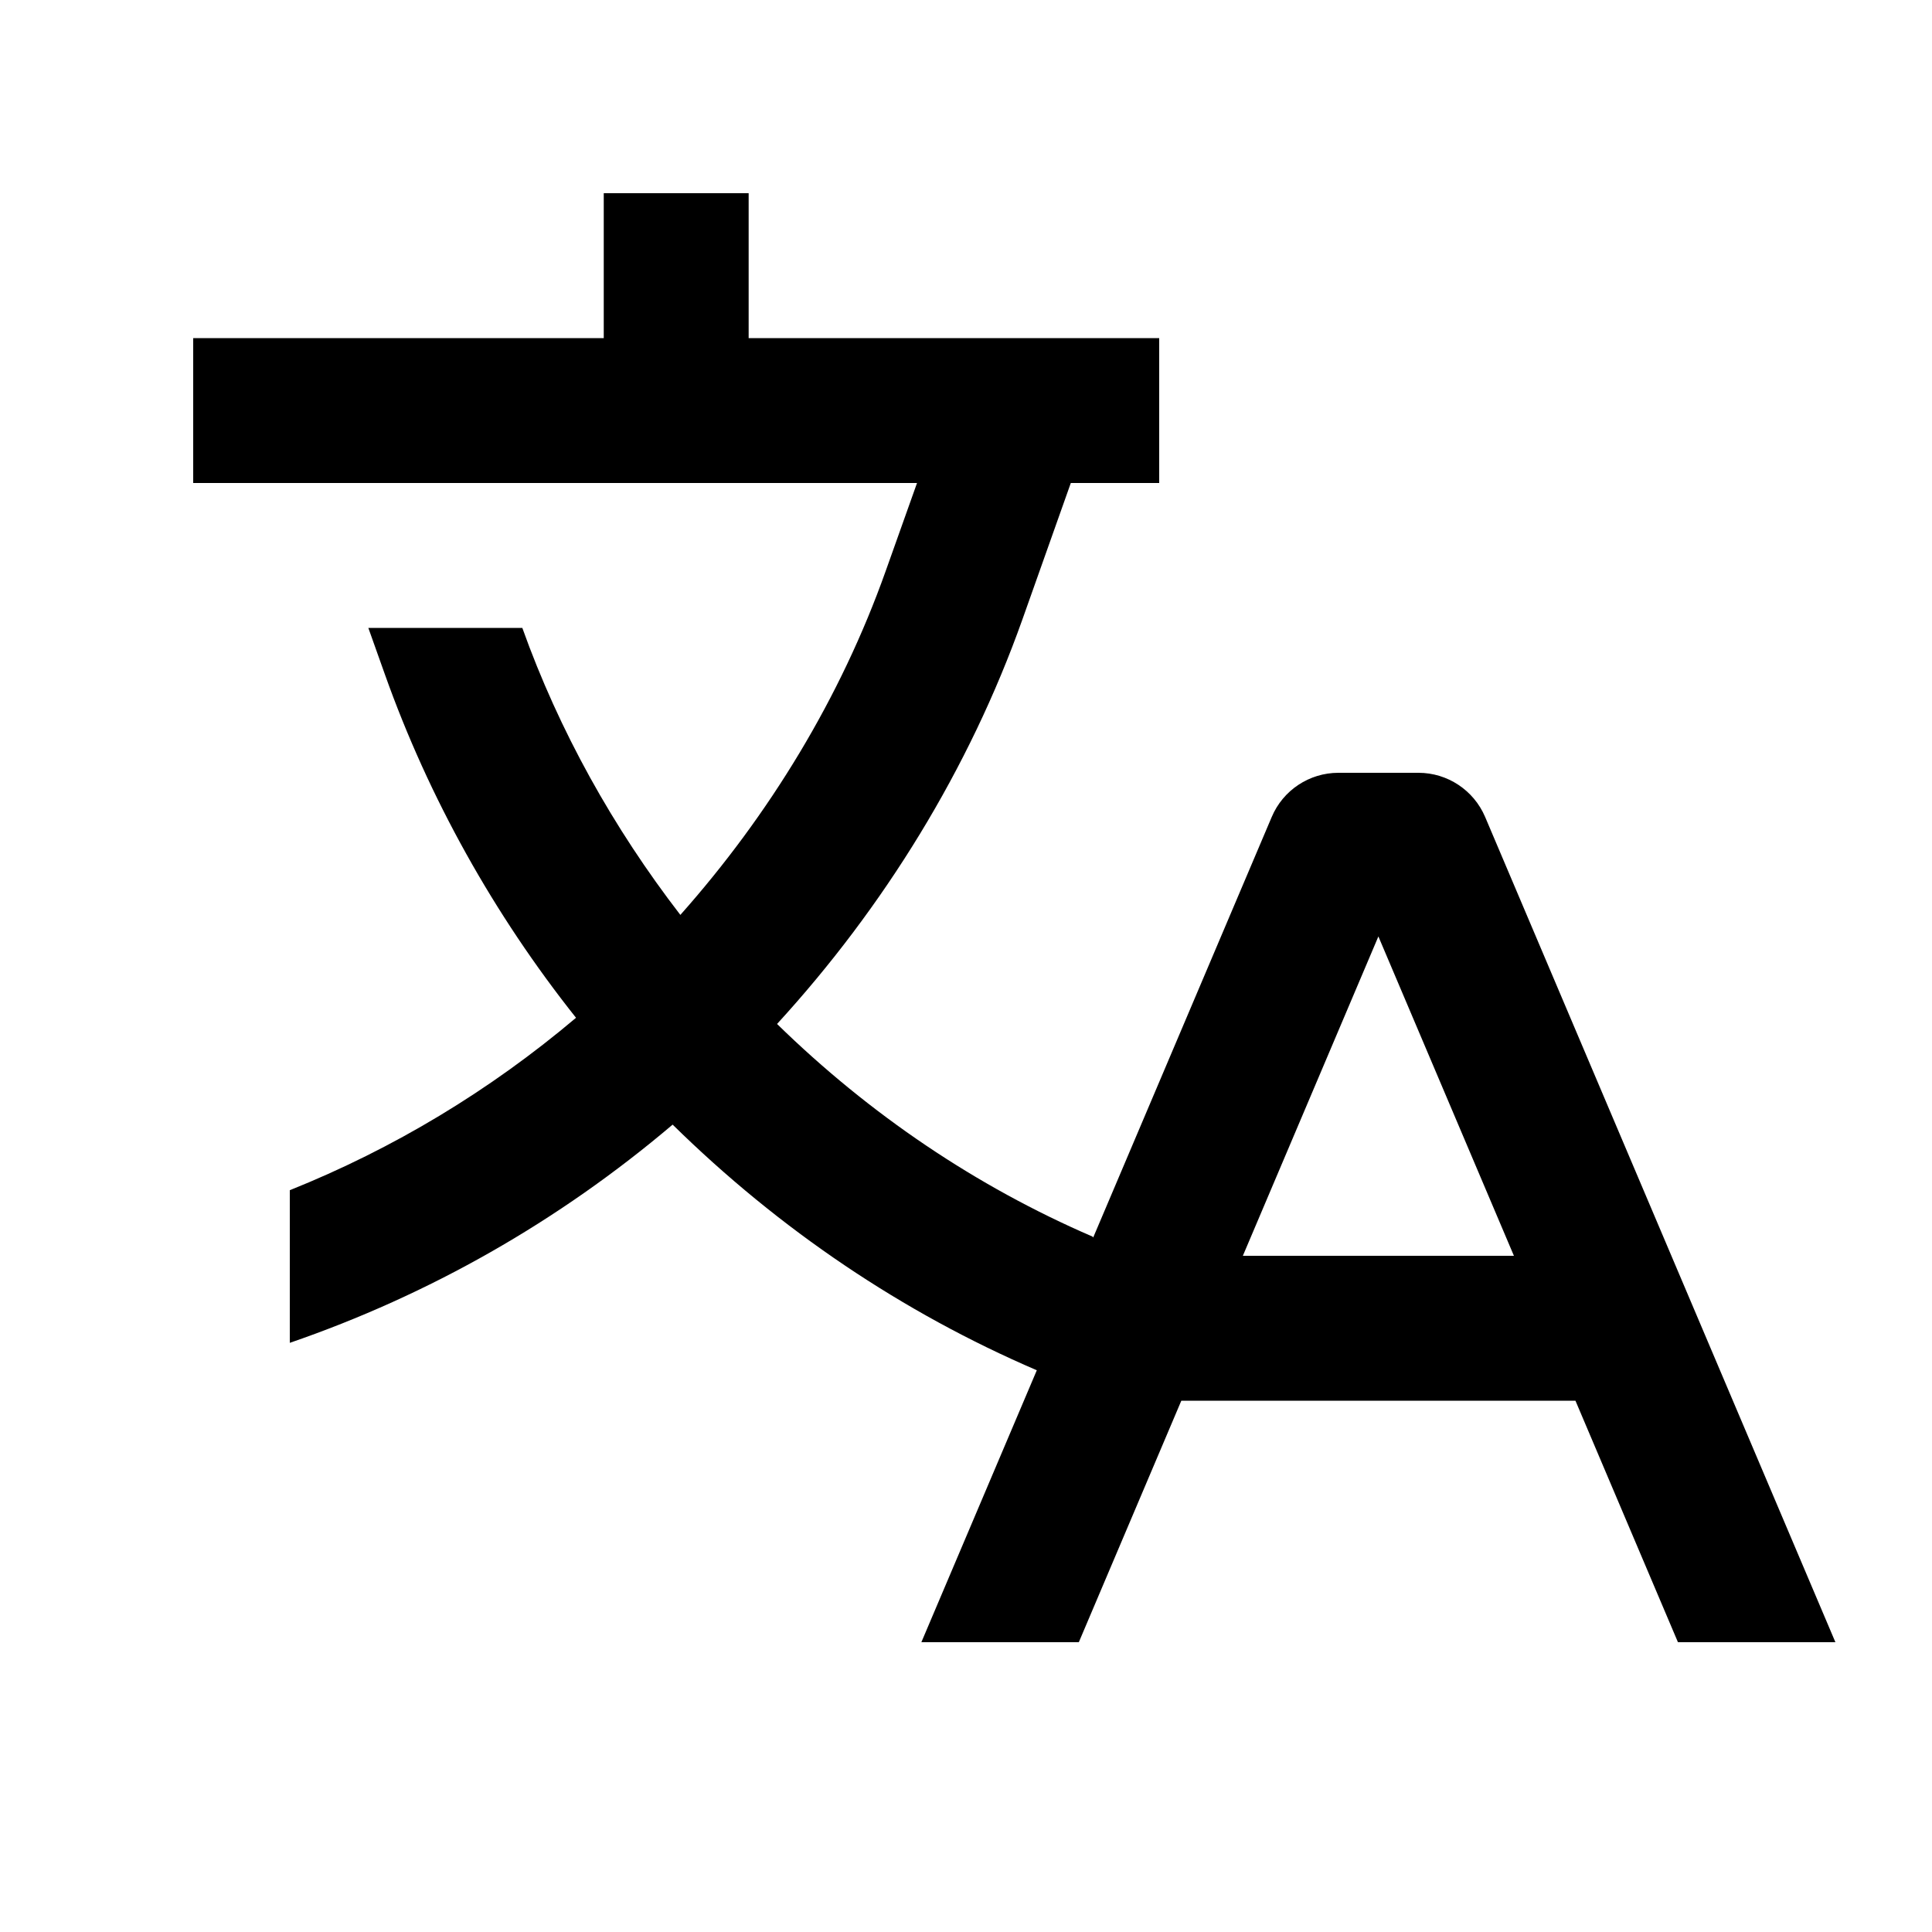 <svg width="20" height="20" viewBox="0 0 20 20" fill="none" xmlns="http://www.w3.org/2000/svg">
<path d="M17.37 17H19L15.374 8.457C15.256 8.18 14.984 8 14.684 8H13.855C13.554 8 13.282 8.18 13.165 8.457L11.317 12.81C11.313 12.808 11.312 12.801 11.307 12.8C10.108 12.282 9.005 11.539 8.044 10.6C9.152 9.39 10.033 7.961 10.583 6.415L11.085 5H12V3.5H7.75V2H6.25V3.5H2V5H9.493L9.168 5.913C8.703 7.221 7.966 8.432 7.043 9.471C6.349 8.571 5.788 7.566 5.407 6.5H3.813L3.985 6.983C4.44 8.262 5.115 9.469 5.963 10.536C5.067 11.293 4.07 11.892 3 12.321V13.901C4.442 13.405 5.781 12.645 6.963 11.642C8.071 12.731 9.346 13.589 10.733 14.185L9.538 17H11.168L12.229 14.5H16.309L17.37 17ZM12.866 13L14.269 9.694L15.672 13H12.866Z" fill="black"/>
</svg>
